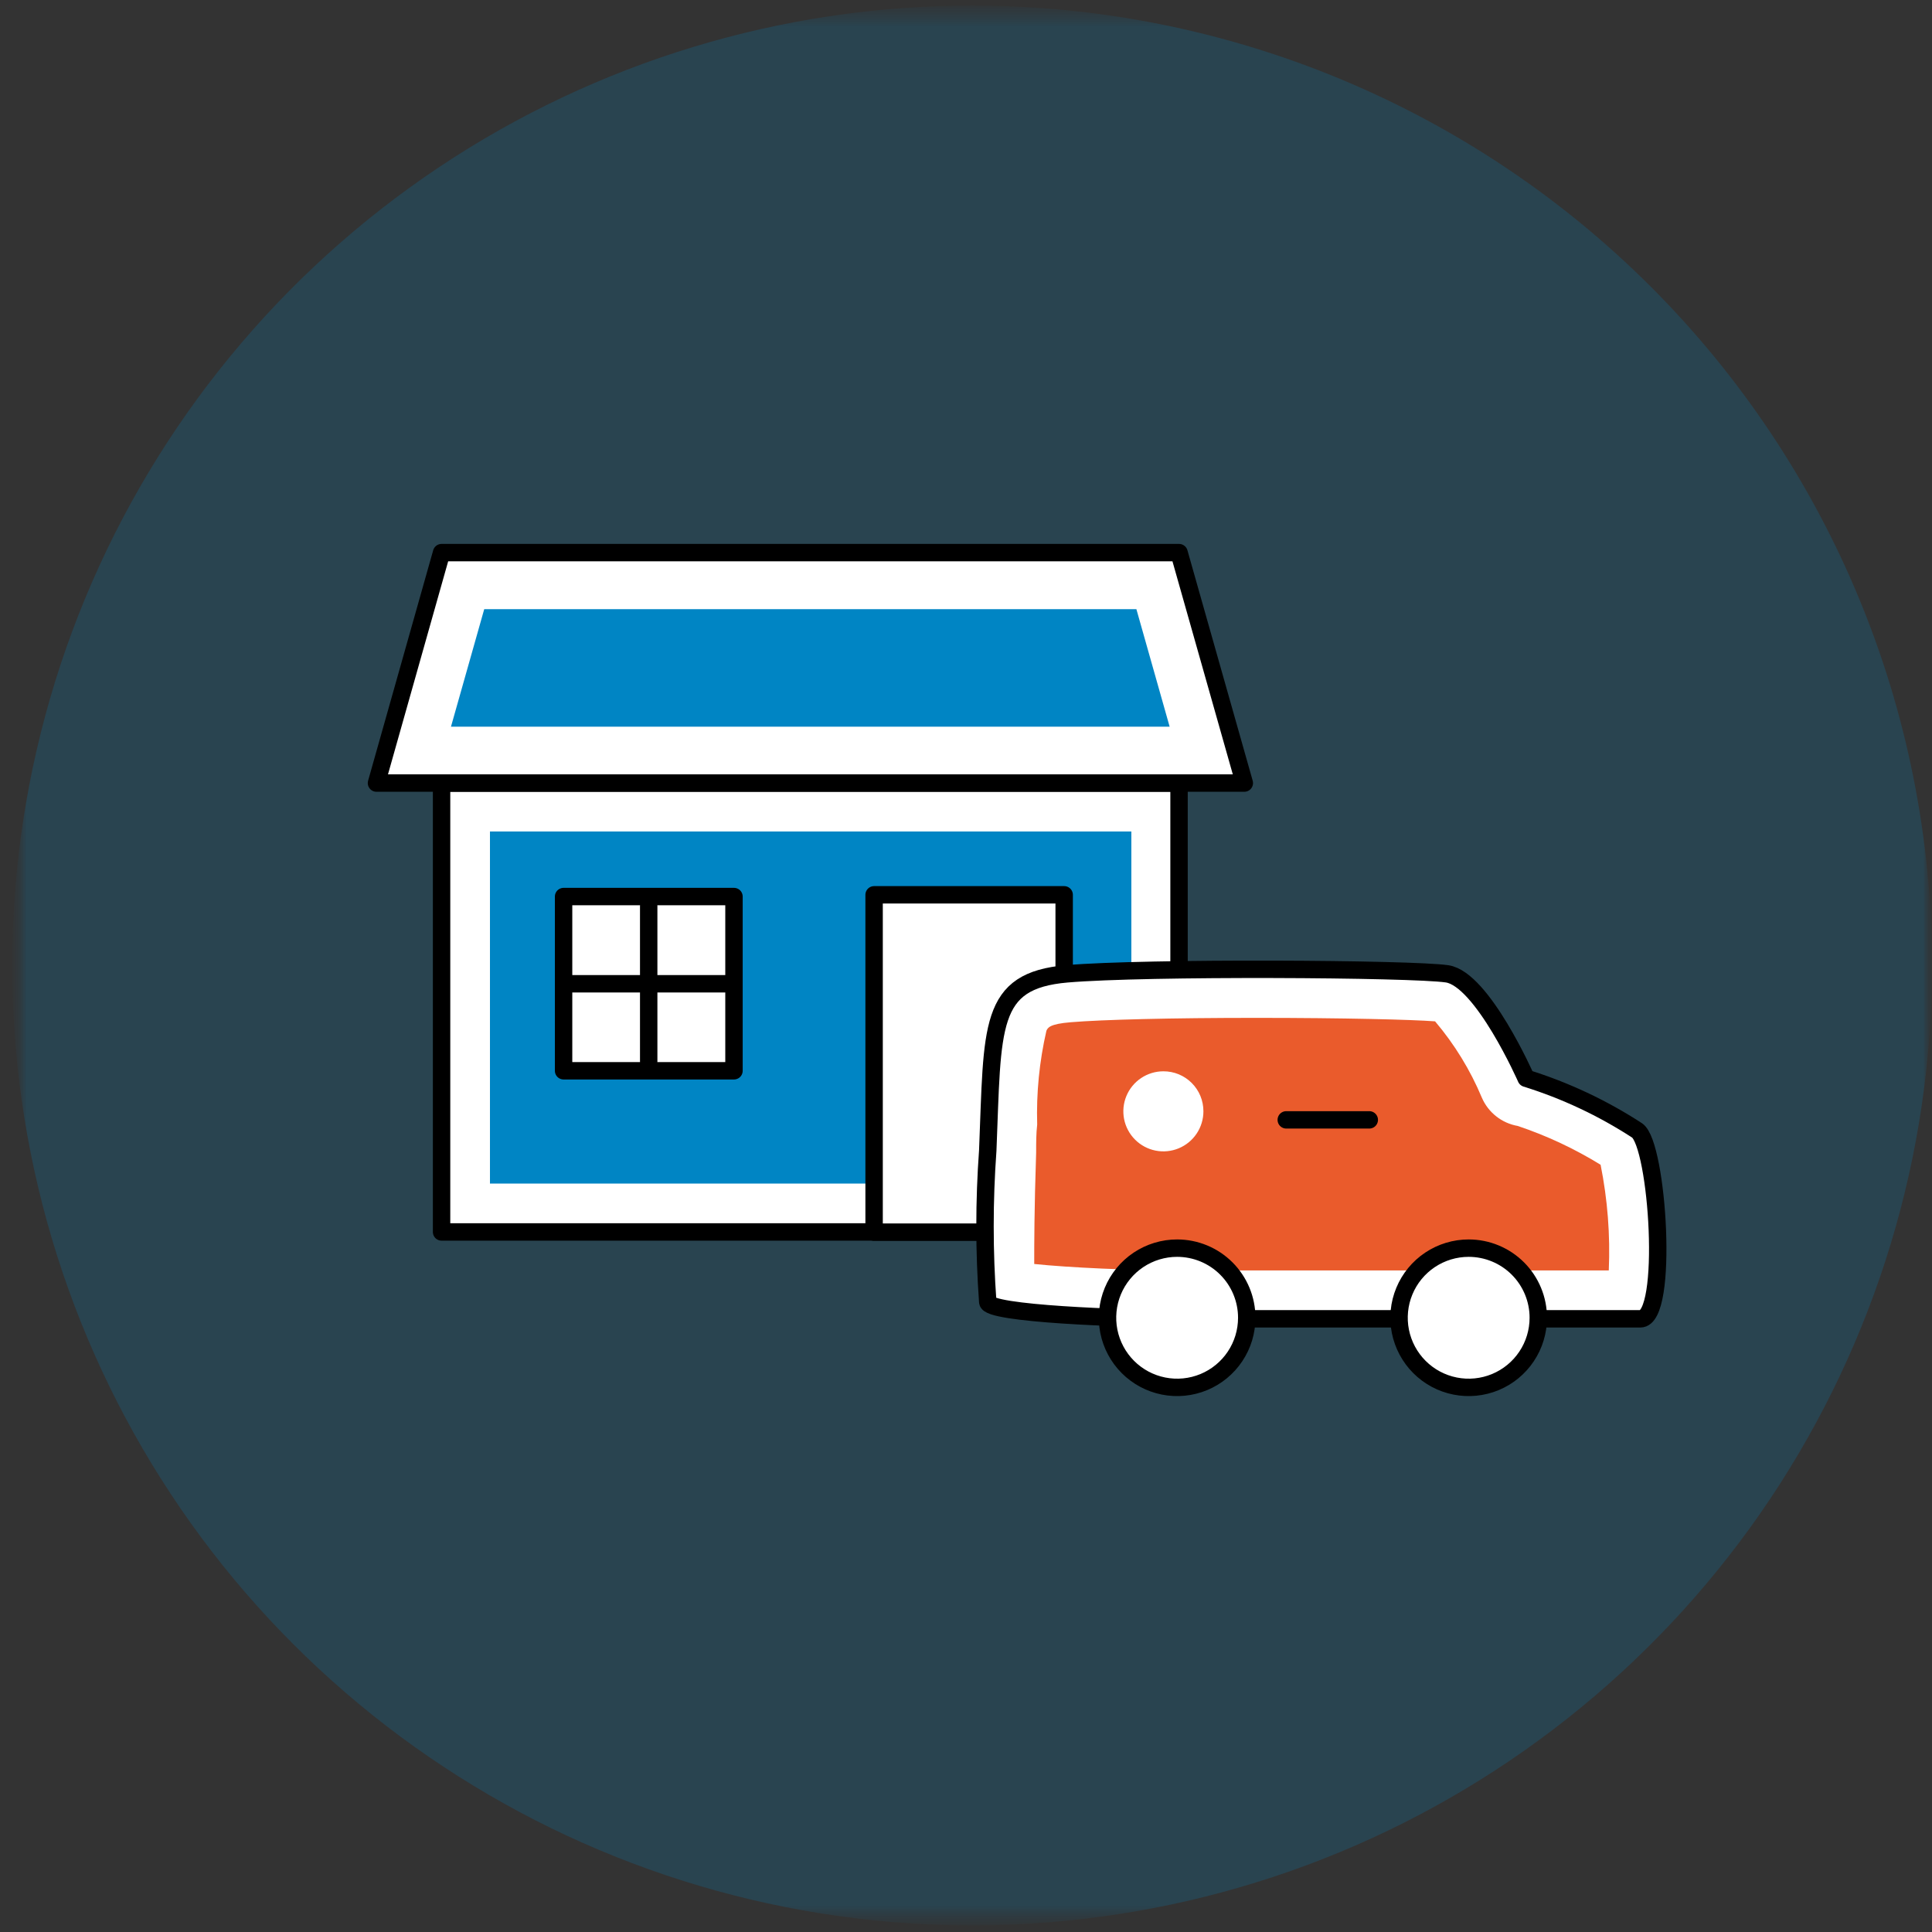 <svg width="111" height="111" viewBox="0 0 111 111" fill="none" xmlns="http://www.w3.org/2000/svg">
<rect x="0" y="0" width="111" height="111" fill="#333333" stroke="none"/>
<mask id="mask0_562_1457" style="mask-type:luminance" maskUnits="userSpaceOnUse" x="0" y="0" width="111" height="111">
<path d="M111 0.32H0.7V110.62H111V0.32Z" fill="white"/>
</mask>
<g mask="url(#mask0_562_1457)">
<g opacity="0.2">
<mask id="mask1_562_1457" style="mask-type:luminance" maskUnits="userSpaceOnUse" x="0" y="0" width="111" height="111">
<path d="M111 0.32H0.7V110.62H111V0.32Z" fill="white"/>
</mask>
<g mask="url(#mask1_562_1457)">
<mask id="mask2_562_1457" style="mask-type:luminance" maskUnits="userSpaceOnUse" x="0" y="0" width="111" height="111">
<path d="M111 0.32H0.7V110.62H111V0.32Z" fill="white"/>
</mask>
<g mask="url(#mask2_562_1457)">
<path d="M111 55.46C111.002 66.368 107.769 77.032 101.711 86.103C95.652 95.173 87.039 102.243 76.962 106.419C66.885 110.595 55.796 111.688 45.097 109.562C34.398 107.435 24.571 102.183 16.857 94.471C9.143 86.758 3.889 76.931 1.761 66.233C-0.368 55.535 0.723 44.445 4.897 34.367C9.071 24.289 16.14 15.676 25.209 9.615C34.279 3.555 44.942 0.32 55.85 0.32C70.475 0.32 84.501 6.129 94.844 16.47C105.186 26.81 110.998 40.835 111 55.46Z" fill="#0085C4"/>
</g>
</g>
</g>
<path d="M66.35 46.38H26.76V69.39H66.35V46.38Z" fill="#0085C4"/>
<path d="M65 68H28.15V47.77H65V68ZM67.78 45H25.37V70.8H67.74L67.78 45Z" fill="white"/>
<path d="M67.74 44.99H25.37V70.78H67.74V44.99Z" stroke="black" strokeWidth="1.85" stroke-linecap="round" stroke-linejoin="round"/>
<path d="M23.77 43.37L26.6 33.38H66.52L69.34 43.37H23.77Z" fill="#0085C4"/>
<path d="M65.29 35L67.2 41.75H25.91L27.82 35H65.29ZM67.74 31.76H25.37L21.63 45H71.49L67.74 31.76Z" fill="white"/>
<path d="M71.49 44.99H21.63L25.37 31.75H67.74L71.49 44.99Z" stroke="black" strokeWidth="1.85" stroke-linecap="round" stroke-linejoin="round"/>
<path d="M61.14 51.41H50.22V70.79H61.14V51.41Z" fill="white"/>
<path d="M61.14 51.41H50.22V70.79H61.14V51.41Z" stroke="black" strokeWidth="1.85" stroke-linecap="round" stroke-linejoin="round"/>
<path d="M42.17 51.51H32.38V61.52H42.17V51.51Z" fill="white"/>
<path d="M42.17 51.51H32.38V61.52H42.17V51.51Z" stroke="black" strokeWidth="1.85" stroke-linecap="round" stroke-linejoin="round"/>
<path d="M37.27 52.05V60.99" stroke="black" strokeWidth="1.85" stroke-linecap="round" stroke-linejoin="round"/>
<path d="M41.74 56.52H32.8" stroke="black" strokeWidth="1.85" stroke-linecap="round" stroke-linejoin="round"/>
<path d="M67.87 74.38C64.599 74.401 61.33 74.224 58.08 73.85C57.965 71.287 57.985 68.721 58.14 66.16L58.2 64.56C58.43 58.12 58.67 57.56 61.41 57.34C63.25 57.19 67.27 57.09 72.17 57.09C77.26 57.09 81.99 57.2 82.94 57.33C83.64 57.52 85.29 59.99 86.41 62.51C86.498 62.716 86.636 62.898 86.81 63.039C86.984 63.18 87.19 63.276 87.41 63.32C89.41 63.968 91.319 64.868 93.09 66C93.69 67.23 94.09 72.65 93.62 74.38H67.87Z" fill="#EA5B2C"/>
<path d="M72.17 58.48C77.22 58.48 81.17 58.58 82.45 58.68C83.567 59.997 84.474 61.477 85.14 63.07C85.322 63.49 85.606 63.857 85.966 64.14C86.325 64.423 86.749 64.612 87.2 64.69C88.867 65.249 90.464 65.997 91.96 66.92C92.361 68.917 92.519 70.955 92.43 72.99H67.87C64.94 72.99 61.43 72.83 59.42 72.62C59.42 71.47 59.42 69.55 59.53 66.22C59.53 65.66 59.53 65.12 59.59 64.61C59.536 62.798 59.714 60.987 60.12 59.22C60.2 59.05 60.29 58.83 61.53 58.73C63.33 58.58 67.31 58.48 72.17 58.48ZM72.17 55.7C67.83 55.7 63.4 55.78 61.29 55.96C56.75 56.34 57.04 58.96 56.75 66.11C56.54 69.006 56.54 71.914 56.75 74.81C56.75 75.48 64.48 75.81 67.87 75.81H94.25C95.9 75.81 95.25 65.81 94.06 64.99C92.082 63.702 89.935 62.692 87.68 61.99C87.68 61.99 85.17 56.29 83.14 55.99C82.05 55.83 77.14 55.73 72.14 55.73" fill="white"/>
<path d="M67.87 75.77H94.25C95.9 75.77 95.25 65.77 94.06 64.95C92.082 63.662 89.935 62.652 87.68 61.95C87.68 61.95 85.17 56.25 83.14 55.95C81.11 55.65 65.84 55.56 61.3 55.95C56.76 56.34 57.04 58.95 56.75 66.1C56.54 68.996 56.54 71.904 56.75 74.8C56.75 75.48 64.48 75.77 67.87 75.77Z" stroke="black" strokeWidth="1.85" stroke-linecap="round" stroke-linejoin="round"/>
<path d="M71.63 75.71C71.63 76.501 71.396 77.275 70.956 77.932C70.517 78.59 69.892 79.103 69.161 79.406C68.43 79.708 67.626 79.787 66.85 79.633C66.074 79.479 65.361 79.098 64.802 78.538C64.243 77.979 63.862 77.266 63.707 76.49C63.553 75.715 63.632 74.91 63.935 74.179C64.238 73.448 64.75 72.824 65.408 72.384C66.066 71.945 66.839 71.71 67.63 71.71C68.691 71.71 69.709 72.132 70.459 72.882C71.209 73.632 71.63 74.649 71.63 75.71Z" fill="white"/>
<path d="M71.63 75.71C71.63 76.501 71.396 77.275 70.956 77.932C70.517 78.59 69.892 79.103 69.161 79.406C68.43 79.708 67.626 79.788 66.85 79.633C66.074 79.479 65.361 79.098 64.802 78.538C64.243 77.979 63.862 77.266 63.707 76.49C63.553 75.715 63.632 74.91 63.935 74.179C64.238 73.448 64.75 72.824 65.408 72.384C66.066 71.945 66.839 71.71 67.63 71.71C68.691 71.71 69.709 72.132 70.459 72.882C71.209 73.632 71.63 74.649 71.63 75.71Z" stroke="black" strokeWidth="1.85" stroke-linecap="round" stroke-linejoin="round"/>
<path fillRule="evenodd" clipRule="evenodd" d="M69.14 63.85C69.14 64.305 69.005 64.75 68.752 65.128C68.5 65.506 68.141 65.801 67.72 65.975C67.3 66.149 66.838 66.195 66.391 66.106C65.945 66.017 65.535 65.798 65.214 65.476C64.892 65.155 64.673 64.745 64.584 64.299C64.496 63.853 64.541 63.39 64.715 62.97C64.889 62.55 65.184 62.19 65.562 61.938C65.941 61.685 66.385 61.55 66.84 61.55C67.142 61.549 67.442 61.607 67.722 61.722C68.001 61.838 68.255 62.007 68.469 62.221C68.683 62.435 68.853 62.689 68.968 62.968C69.083 63.248 69.141 63.548 69.14 63.85Z" fill="white"/>
<path d="M88.38 75.71C88.38 76.501 88.146 77.275 87.706 77.932C87.267 78.59 86.642 79.103 85.911 79.406C85.18 79.708 84.376 79.787 83.6 79.633C82.824 79.479 82.111 79.098 81.552 78.538C80.993 77.979 80.612 77.266 80.457 76.49C80.303 75.715 80.382 74.91 80.685 74.179C80.988 73.448 81.5 72.824 82.158 72.384C82.816 71.945 83.589 71.71 84.38 71.71C85.441 71.71 86.459 72.132 87.209 72.882C87.959 73.632 88.38 74.649 88.38 75.71Z" fill="white"/>
<path d="M88.38 75.71C88.38 76.501 88.146 77.275 87.706 77.932C87.267 78.59 86.642 79.103 85.911 79.406C85.18 79.708 84.376 79.788 83.6 79.633C82.824 79.479 82.111 79.098 81.552 78.538C80.993 77.979 80.612 77.266 80.457 76.49C80.303 75.715 80.382 74.91 80.685 74.179C80.988 73.448 81.5 72.824 82.158 72.384C82.816 71.945 83.589 71.71 84.38 71.71C85.441 71.71 86.459 72.132 87.209 72.882C87.959 73.632 88.38 74.649 88.38 75.71Z" stroke="black" strokeWidth="1.85" stroke-linecap="round" stroke-linejoin="round"/>
<path d="M73.9 64.34H78.67" stroke="black" strokeWidth="1.85" stroke-linecap="round" stroke-linejoin="round"/>
</g>
</svg>
